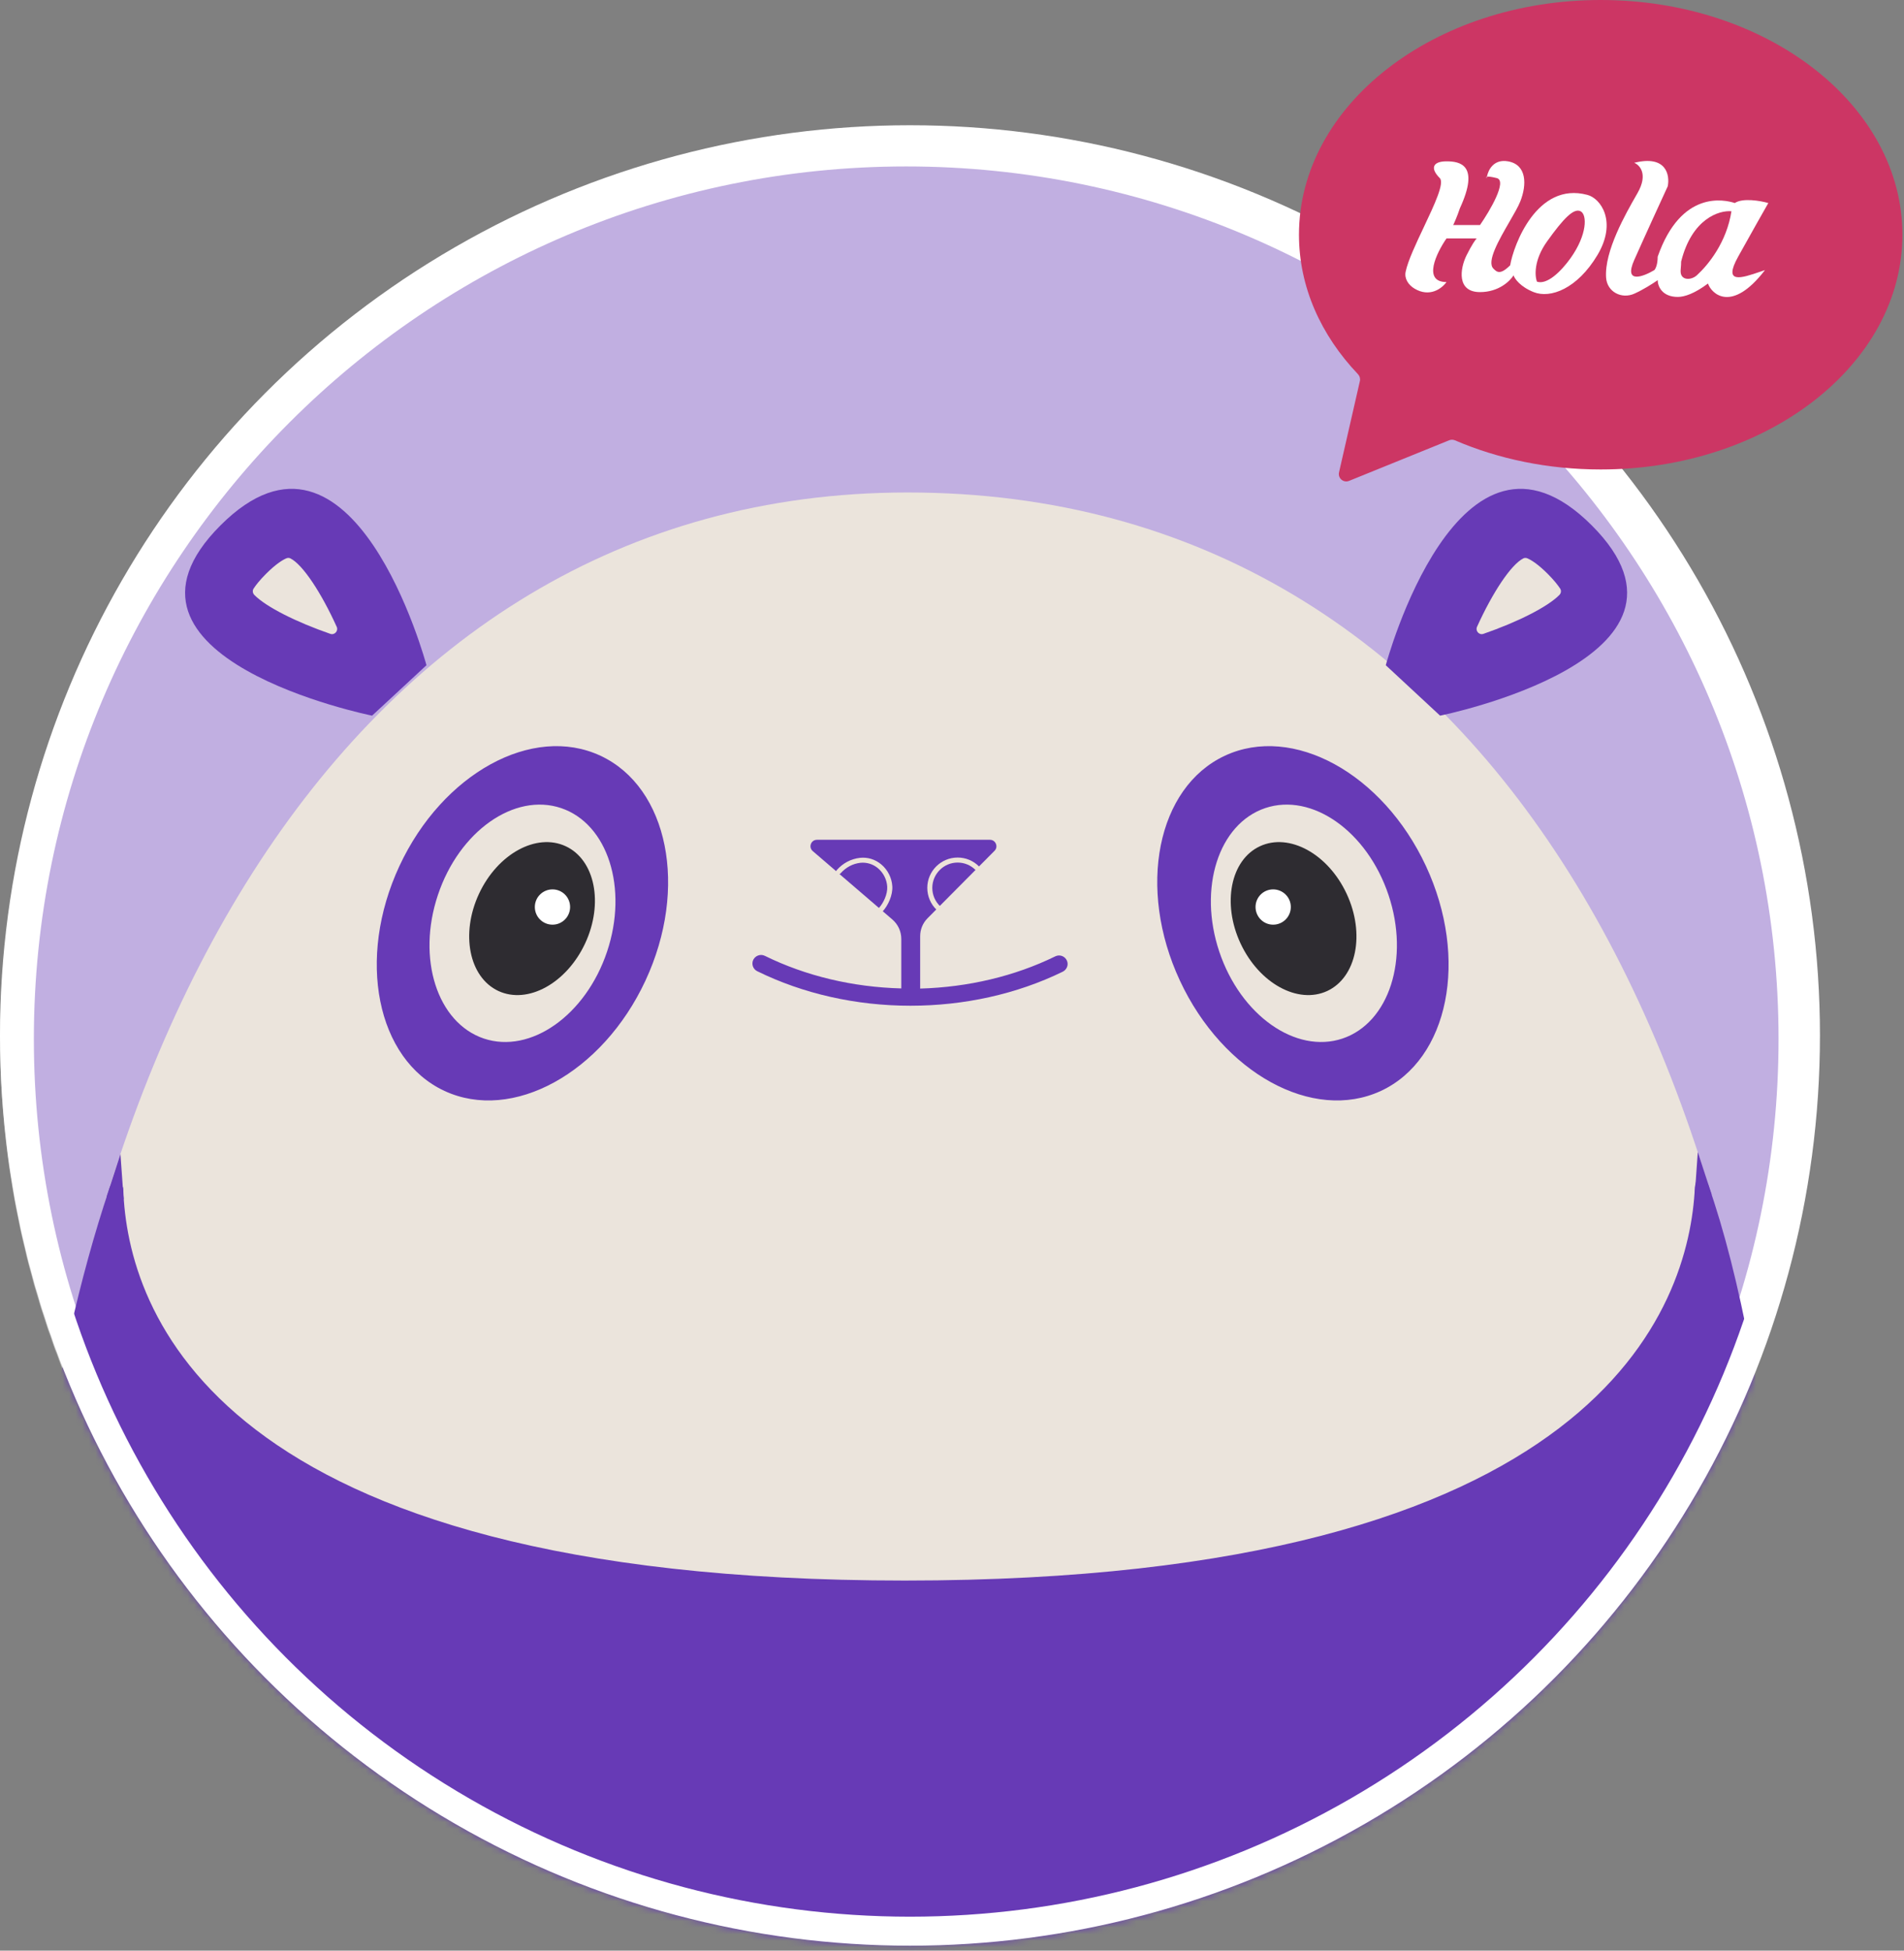 <svg width="289" height="296" viewBox="0 0 289 296" fill="none" xmlns="http://www.w3.org/2000/svg">
<rect x="0" y="0" width="289" height="296" fill="#808080" stroke="none"/>
<mask id="mask0_231_156" style="mask-type:alpha" maskUnits="userSpaceOnUse" x="0" y="19" width="277" height="277">
<circle cx="138.121" cy="157.126" r="138.121" fill="#D9D9D9"/>
</mask>
<g mask="url(#mask0_231_156)">
<path d="M272.514 157.66C272.514 232.2 212.082 292.621 137.554 292.621C63.014 292.621 2.582 232.2 2.582 157.66C2.582 83.121 63.002 22.7 137.542 22.7C212.082 22.7 272.514 83.121 272.514 157.66Z" fill="#C1AFE1"/>
<path d="M137.554 295.179C61.729 295.179 0.035 233.485 0.035 157.66C0.035 81.836 61.718 20.142 137.554 20.142C213.378 20.142 275.072 81.836 275.072 157.66C275.072 233.485 213.378 295.179 137.554 295.179ZM137.554 25.257C64.537 25.257 5.14 84.655 5.14 157.66C5.14 230.665 64.537 290.063 137.554 290.063C210.559 290.063 269.957 230.665 269.957 157.66C269.957 84.655 210.559 25.257 137.554 25.257Z" fill="white"/>
<path d="M56.477 108.596C56.477 108.596 13.279 99.899 33.469 79.721C53.647 59.543 64.731 100.945 64.731 100.945L56.477 108.596Z" fill="#673AB6"/>
<path d="M50.134 96.182C44.95 94.386 40.403 92.101 38.607 90.282C38.346 90.009 38.289 89.611 38.505 89.293C38.846 88.781 39.414 88.042 40.369 87.088C41.892 85.564 42.915 84.962 43.438 84.734C43.643 84.643 43.859 84.632 44.064 84.723C45.962 85.666 48.781 89.975 51.112 95.125C51.385 95.75 50.782 96.409 50.134 96.182Z" fill="#EBE4DC"/>
<path d="M271.844 271.738C271.844 380.54 137.758 380.222 137.758 380.222C137.758 380.222 3.673 380.54 3.673 271.738C3.673 162.935 51.407 74.731 137.758 74.731C226.724 74.731 271.844 162.935 271.844 271.738Z" fill="#EBE4DC"/>
<path d="M161.972 145.838C161.699 145.11 160.869 144.78 160.176 145.121C154.014 148.134 146.955 149.805 139.668 150.01V142.063C139.668 141.04 140.066 140.063 140.793 139.335L150.956 129.104C151.57 128.49 151.127 127.433 150.263 127.433H124.003C123.093 127.433 122.673 128.558 123.366 129.149L135.462 139.54C136.314 140.279 136.803 141.347 136.803 142.473V149.987C129.437 149.794 122.309 148.1 116.091 145.042C115.454 144.724 114.67 144.996 114.34 145.633C114.022 146.281 114.294 147.054 114.931 147.372C121.888 150.794 129.937 152.613 138.19 152.613C146.364 152.613 154.344 150.84 161.256 147.475C161.892 147.19 162.21 146.474 161.972 145.838Z" fill="#673AB6"/>
<path d="M218.584 108.596C218.584 108.596 261.782 99.899 241.604 79.721C221.426 59.543 210.342 100.945 210.342 100.945L218.584 108.596Z" fill="#673AB6"/>
<path d="M225.165 96.182C230.349 94.386 234.896 92.101 236.692 90.282C236.954 90.009 237.011 89.611 236.795 89.293C236.453 88.782 235.885 88.043 234.93 87.088C233.407 85.564 232.384 84.962 231.861 84.735C231.656 84.644 231.44 84.632 231.236 84.723C229.337 85.667 226.518 89.975 224.187 95.125C223.915 95.75 224.517 96.409 225.165 96.182Z" fill="#EBE4DC"/>
<path d="M16.644 180.203C16.849 179.589 17.428 179.373 17.928 179.498C18.338 179.6 18.69 179.941 18.713 180.475C19.315 198.607 32.23 239.839 137.338 239.839C243.071 239.839 256.417 198.107 257.259 180.146C257.27 179.861 257.566 178.782 257.725 178.622C258.214 178.088 259.021 179.043 259.328 179.896C268.718 206.519 275.209 263.564 271.048 310.139C271.037 310.264 271.003 310.389 270.946 310.502C269.877 312.696 258.179 334.989 209.775 366.046C166.224 393.989 110.396 394.273 66.504 366.865C39.05 349.722 12.335 328.737 4.367 308.433C4.332 308.342 4.31 308.251 4.298 308.149C3.969 305.25 -2.227 236.588 16.644 180.203Z" fill="#673AB6"/>
<path d="M142.454 138.187C142.363 138.187 142.272 138.153 142.192 138.085C141.271 137.221 140.749 135.993 140.749 134.731C140.749 132.196 142.817 130.127 145.353 130.127C146.58 130.127 147.74 130.604 148.604 131.48C148.752 131.628 148.752 131.866 148.604 132.014C148.456 132.162 148.217 132.162 148.069 132.014C147.342 131.286 146.376 130.889 145.353 130.889C143.238 130.889 141.51 132.617 141.51 134.731C141.51 135.8 141.942 136.8 142.715 137.528C142.874 137.675 142.874 137.914 142.727 138.062C142.647 138.153 142.545 138.187 142.454 138.187Z" fill="#EDE3D9"/>
<path d="M133.7 138.403C133.609 138.403 133.518 138.369 133.439 138.3C133.279 138.153 133.279 137.914 133.416 137.766C134.075 137.061 134.746 135.674 134.666 134.526C134.598 133.458 134.087 132.446 133.268 131.753C132.506 131.116 131.563 130.832 130.608 130.923C129.426 131.059 128.403 131.605 127.573 132.537C127.436 132.696 127.198 132.707 127.038 132.571C126.879 132.435 126.868 132.196 127.004 132.037C127.948 130.968 129.164 130.332 130.528 130.172C131.699 130.047 132.848 130.4 133.768 131.173C134.746 131.991 135.36 133.208 135.439 134.481C135.53 135.856 134.769 137.437 133.984 138.289C133.905 138.369 133.802 138.403 133.7 138.403Z" fill="#EDE3D9"/>
<path d="M18.281 175.121L18.77 181.953L16.189 181.578L18.281 175.121Z" fill="#673AB6"/>
<path d="M257.701 174.803L257.417 178.839L257.212 181.635L259.804 181.26L257.701 174.803Z" fill="#673AB6"/>
<path d="M216.436 131.411C222.973 145.462 219.915 160.741 209.604 165.538C199.293 170.335 185.629 162.844 179.092 148.804C172.556 134.765 175.614 119.486 185.913 114.677C196.235 109.869 209.888 117.36 216.436 131.411Z" fill="#673AB6"/>
<path d="M60.627 131.411C54.09 145.462 57.148 160.741 67.459 165.538C77.77 170.335 91.434 162.844 97.971 148.804C104.507 134.765 101.449 119.486 91.138 114.677C80.828 109.869 67.175 117.36 60.627 131.411Z" fill="#673AB6"/>
<path d="M66.471 135.799C63.231 145.451 66.357 155.204 73.439 157.592C80.533 159.967 88.9 154.068 92.14 144.416C95.379 134.765 92.253 125.011 85.171 122.624C78.077 120.236 69.699 126.136 66.471 135.799Z" fill="#EBE4DC"/>
<path d="M72.699 135.64C69.88 141.699 71.199 148.293 75.644 150.373C80.1 152.442 85.989 149.214 88.819 143.143C91.638 137.084 90.32 130.479 85.864 128.41C81.419 126.341 75.519 129.57 72.699 135.64Z" fill="#2E2C31"/>
<path d="M86.534 137.63C86.534 139.108 85.341 140.313 83.863 140.313C82.385 140.313 81.18 139.119 81.18 137.63C81.18 136.152 82.385 134.958 83.863 134.958C85.341 134.958 86.534 136.152 86.534 137.63Z" fill="white"/>
<path d="M210.753 135.799C213.992 145.451 210.866 155.204 203.773 157.592C196.679 159.967 188.312 154.068 185.072 144.416C181.832 134.765 184.959 125.011 192.041 122.624C199.134 120.236 207.513 126.136 210.753 135.799Z" fill="#EBE4DC"/>
<path d="M204.408 135.64C207.227 141.699 205.908 148.293 201.463 150.373C197.007 152.442 191.119 149.214 188.288 143.143C185.469 137.084 186.787 130.479 191.244 128.41C195.689 126.341 201.589 129.57 204.408 135.64Z" fill="#2E2C31"/>
<path d="M190.573 137.63C190.573 139.108 191.767 140.313 193.245 140.313C194.723 140.313 195.928 139.119 195.928 137.63C195.928 136.152 194.723 134.958 193.245 134.958C191.767 134.958 190.573 136.152 190.573 137.63Z" fill="white"/>
</g>
<circle cx="138.121" cy="157.126" r="135.92" stroke="white" stroke-width="4.403"/>
<path fill-rule="evenodd" clip-rule="evenodd" d="M242.962 71.239C268.255 71.239 288.758 55.291 288.758 35.619C288.758 15.947 268.255 0 242.962 0C217.669 0 197.166 15.947 197.166 35.619C197.166 43.544 200.493 50.864 206.12 56.781C206.385 57.059 206.497 57.45 206.411 57.825L203.245 71.676C203.042 72.564 203.922 73.313 204.766 72.971L219.97 66.807C220.252 66.693 220.568 66.698 220.848 66.818C227.404 69.635 234.942 71.239 242.962 71.239Z" fill="#CC3664"/>
<path fill-rule="evenodd" clip-rule="evenodd" d="M214.7 43.794C216.987 45.16 218.835 43.808 219.555 42.799C215.892 42.799 218.029 38.389 219.555 36.184H224.135C223.965 36.353 223.423 37.099 222.609 38.728C221.591 40.763 221.082 44.325 224.644 44.325C227.493 44.325 229.224 42.629 229.732 41.781C229.902 42.29 230.75 43.511 232.785 44.325C235.33 45.343 239.401 43.816 242.454 38.728C245.507 33.639 242.962 30.077 240.927 29.569C233.294 27.533 229.732 37.201 229.224 40.254C227.697 41.781 227.188 41.272 226.679 40.763C225.615 39.699 227.519 36.408 229.114 33.651C229.807 32.453 230.442 31.357 230.75 30.586C231.768 28.042 231.768 24.989 228.891 24.48C226.736 24.099 225.888 25.771 225.693 26.82C225.558 26.86 225.586 26.949 225.662 27.024C225.669 26.96 225.679 26.892 225.693 26.82C225.861 26.771 226.284 26.798 227.188 27.024C228.816 27.431 226.17 31.943 224.644 34.148H220.573C220.743 33.809 221.184 32.825 221.591 31.604C224.644 24.989 221.591 24.48 219.555 24.48C217.52 24.48 217.011 25.498 218.538 27.024C219.282 27.768 217.73 31.049 216.12 34.454C214.926 36.977 213.701 39.567 213.354 41.243C213.138 42.287 213.784 43.248 214.7 43.794ZM233.293 42.743C232.954 41.895 232.784 39.487 234.82 36.637C237.364 33.075 238.891 31.549 239.908 32.057C240.926 32.566 240.926 35.62 238.382 39.181C236.928 41.217 234.82 43.252 233.293 42.743Z" fill="white"/>
<path fill-rule="evenodd" clip-rule="evenodd" d="M248.051 24.703C248.899 25.043 250.188 26.433 248.56 29.283C248.511 29.368 248.461 29.456 248.409 29.547C246.756 32.434 243.502 38.119 243.782 42.136C243.932 44.282 246.129 45.442 248.088 44.554C249.389 43.963 250.756 43.113 251.613 42.513C251.613 43.361 252.224 45.057 254.666 45.057C255.684 45.057 257.21 44.548 259.246 43.022C259.755 44.548 262.808 47.601 267.896 40.986C267.661 41.065 267.423 41.146 267.186 41.227C264.331 42.203 261.477 43.178 263.825 38.951C265.861 35.287 267.726 31.997 268.405 30.809C267.218 30.47 264.538 29.995 263.316 30.809C261.79 30.301 255.175 28.774 251.613 38.951C251.613 40.172 251.274 40.817 251.104 40.986C249.408 42.004 246.423 43.124 248.051 39.46C249.679 35.796 252.122 30.47 253.14 28.265C253.479 26.569 252.936 23.482 248.051 24.703ZM262.807 32.058C260.941 31.888 256.803 33.177 255.174 39.69C255.174 40.031 255.149 40.321 255.127 40.578C255.096 40.925 255.071 41.21 255.122 41.476C255.331 42.568 256.748 42.513 257.569 41.763C259.299 40.182 262.083 36.764 262.807 32.058Z" fill="white"/>
</svg>

